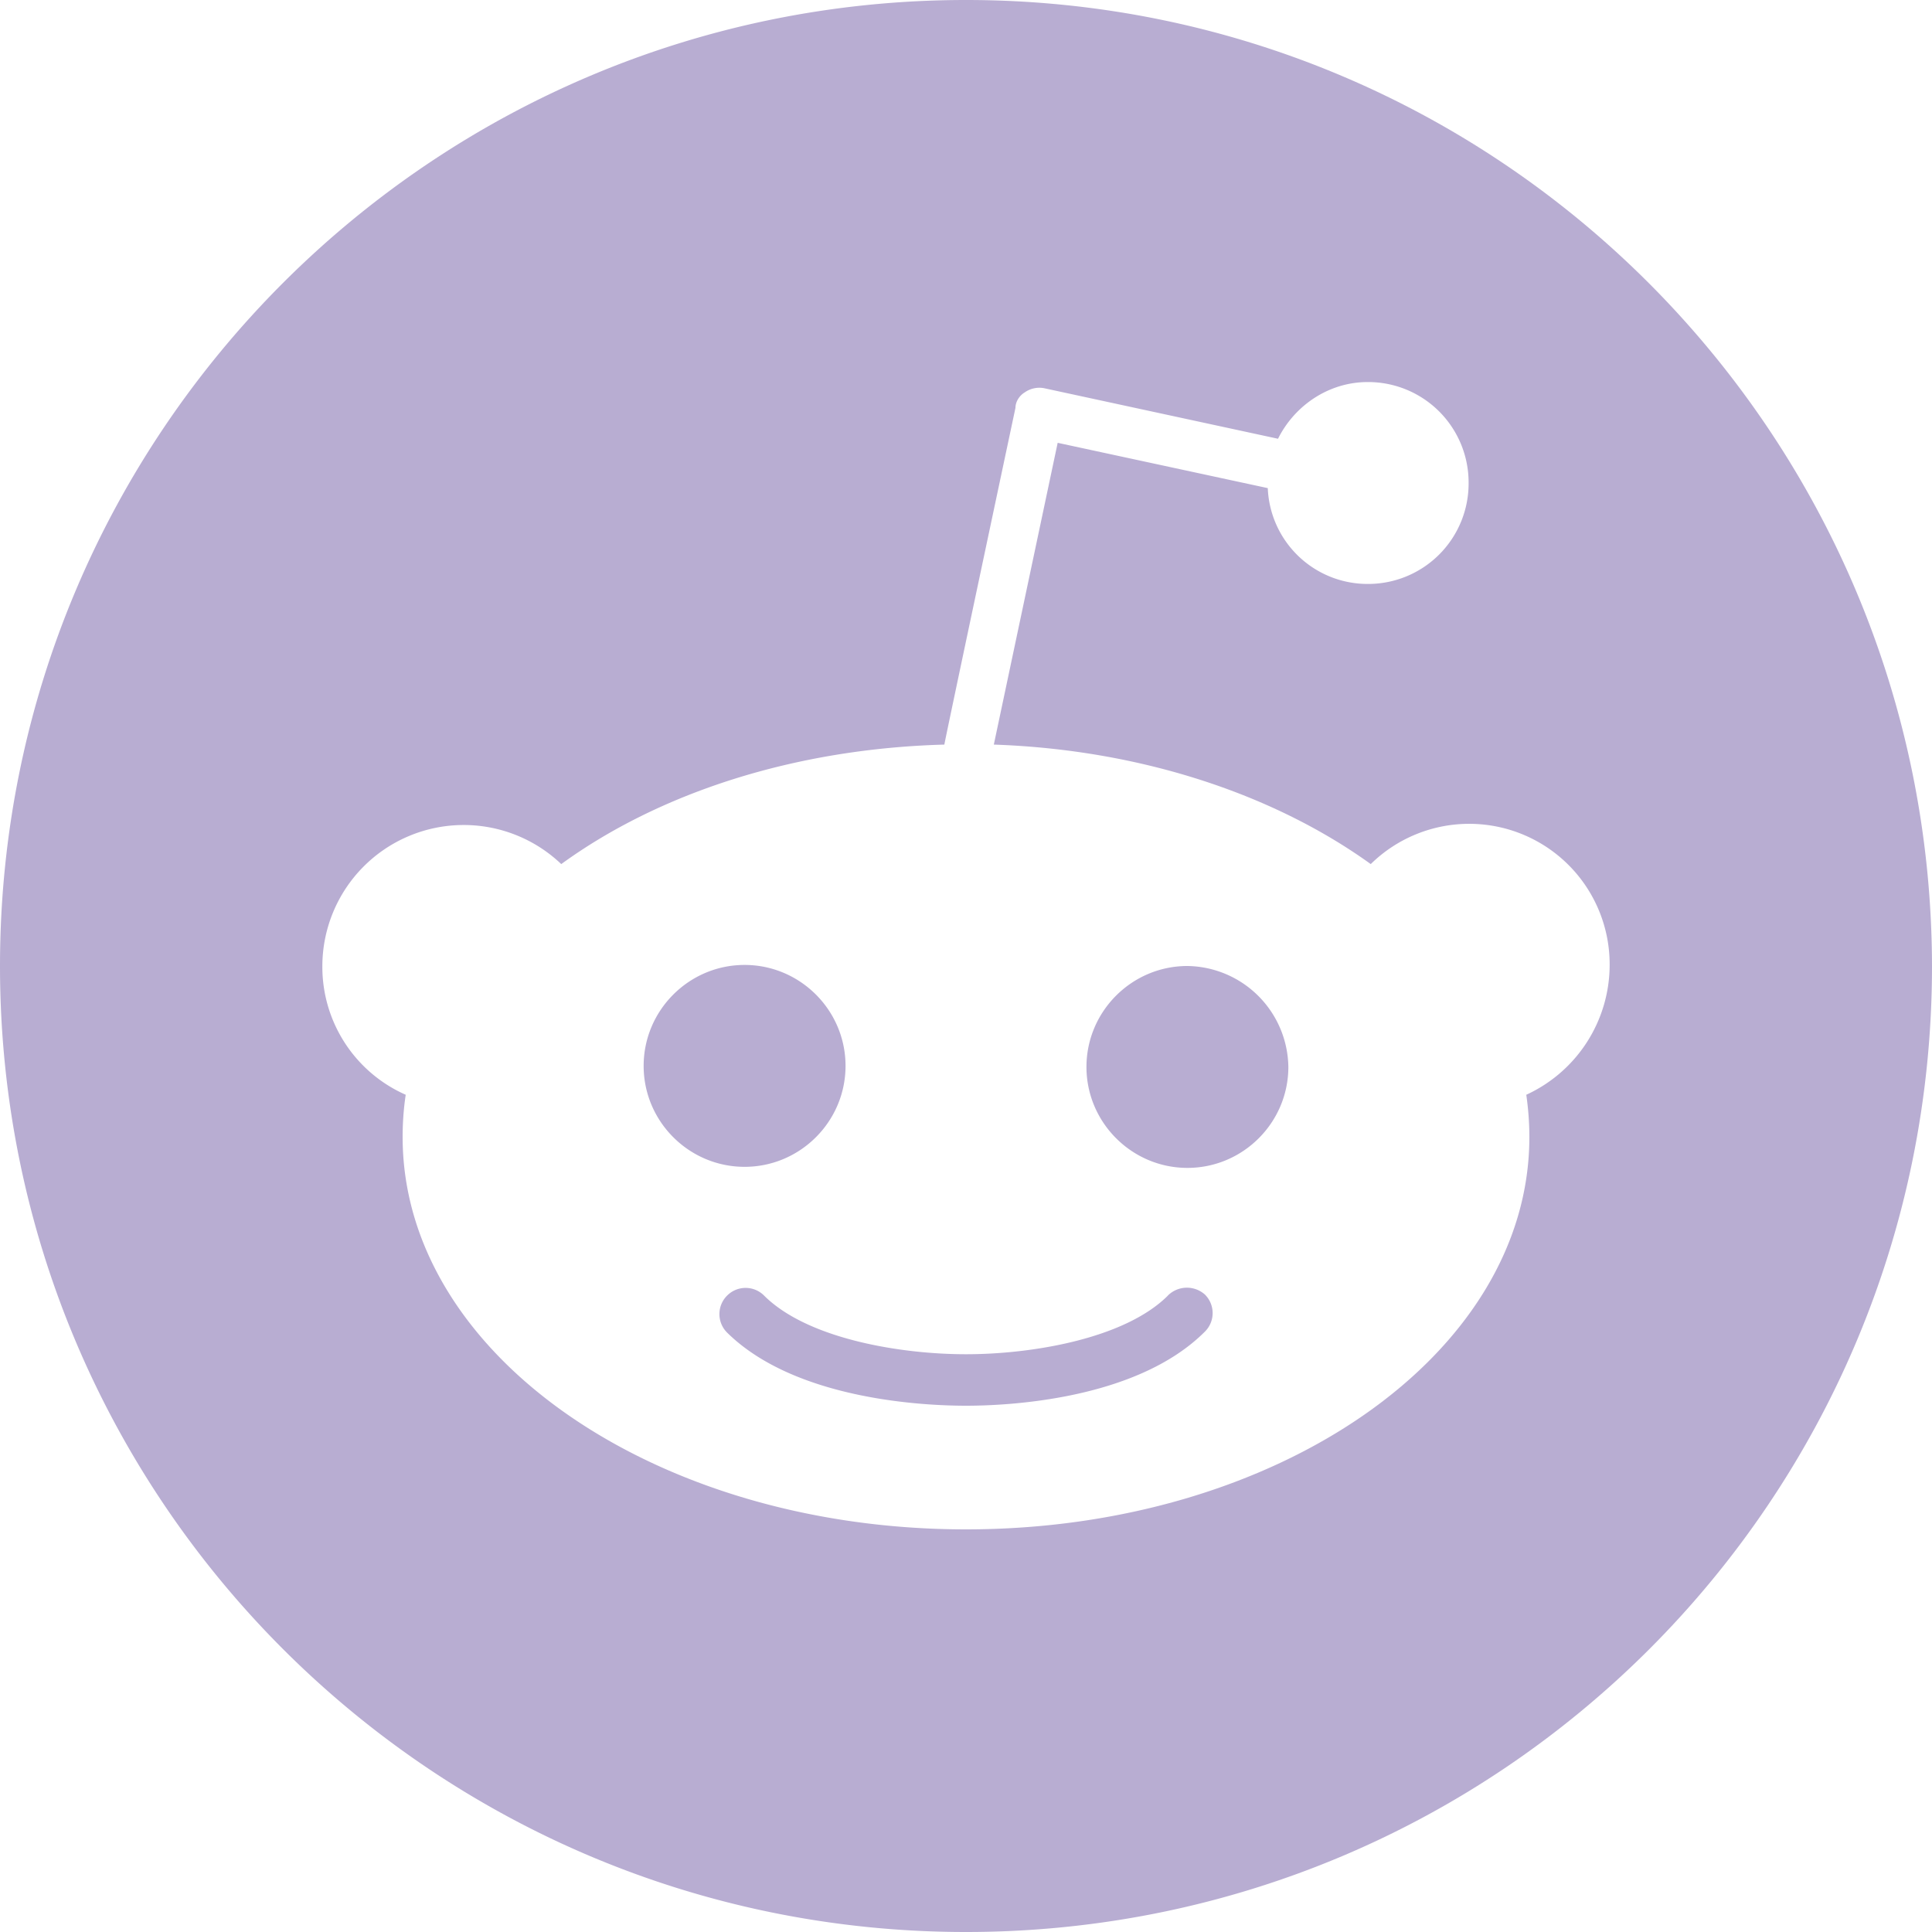 <svg xmlns:xlink="http://www.w3.org/1999/xlink" viewBox="0 0 20 20" xmlns="http://www.w3.org/2000/svg" width="20" color="#B8ADD2" style="cursor: pointer;" class="sc-bdvvtL btgUWU" height="20" ><path d="M12.09 13.412c-.448.447-1.408.607-2.09.607-.682 0-1.642-.16-2.09-.607a.27.27 0 00-.383 0 .27.27 0 000 .383c.714.704 2.068.757 2.473.757.405 0 1.76-.053 2.473-.767a.27.27 0 000-.384.28.28 0 00-.383.01zM8.753 11.034c0-.576-.47-1.045-1.045-1.045-.576 0-1.045.47-1.045 1.045 0 .576.47 1.045 1.045 1.045.576 0 1.045-.47 1.045-1.045z" fill="#B8ADD2"></path><path d="M10 0C4.478 0 0 4.478 0 10s4.478 10 10 10 10-4.467 10-10c-.01-5.522-4.478-10-10-10zm5.8 11.333c.02.138.032.287.032.437 0 2.25-2.612 4.062-5.832 4.062-3.22 0-5.832-1.813-5.832-4.062 0-.15.011-.299.032-.437A1.447 1.447 0 013.337 10 1.463 1.463 0 015.81 8.945c1.013-.736 2.41-1.194 3.966-1.237 0-.021.736-3.486.736-3.486 0-.064.042-.128.096-.16a.263.263 0 01.202-.043l2.42.523c.17-.342.523-.587.928-.587A1.04 1.04 0 0115.203 5a1.04 1.04 0 01-1.045 1.045 1.034 1.034 0 01-1.034-.992l-2.175-.469-.661 3.124c1.535.053 2.91.522 3.902 1.237a1.454 1.454 0 012.473 1.044 1.48 1.48 0 01-.863 1.344z" style="" fill="#B8ADD2"></path><path d="M12.292 10c-.576 0-1.045.47-1.045 1.045s.47 1.045 1.045 1.045c.576 0 1.045-.47 1.045-1.045A1.06 1.06 0 0012.292 10z" fill="#B8ADD2"></path></svg>